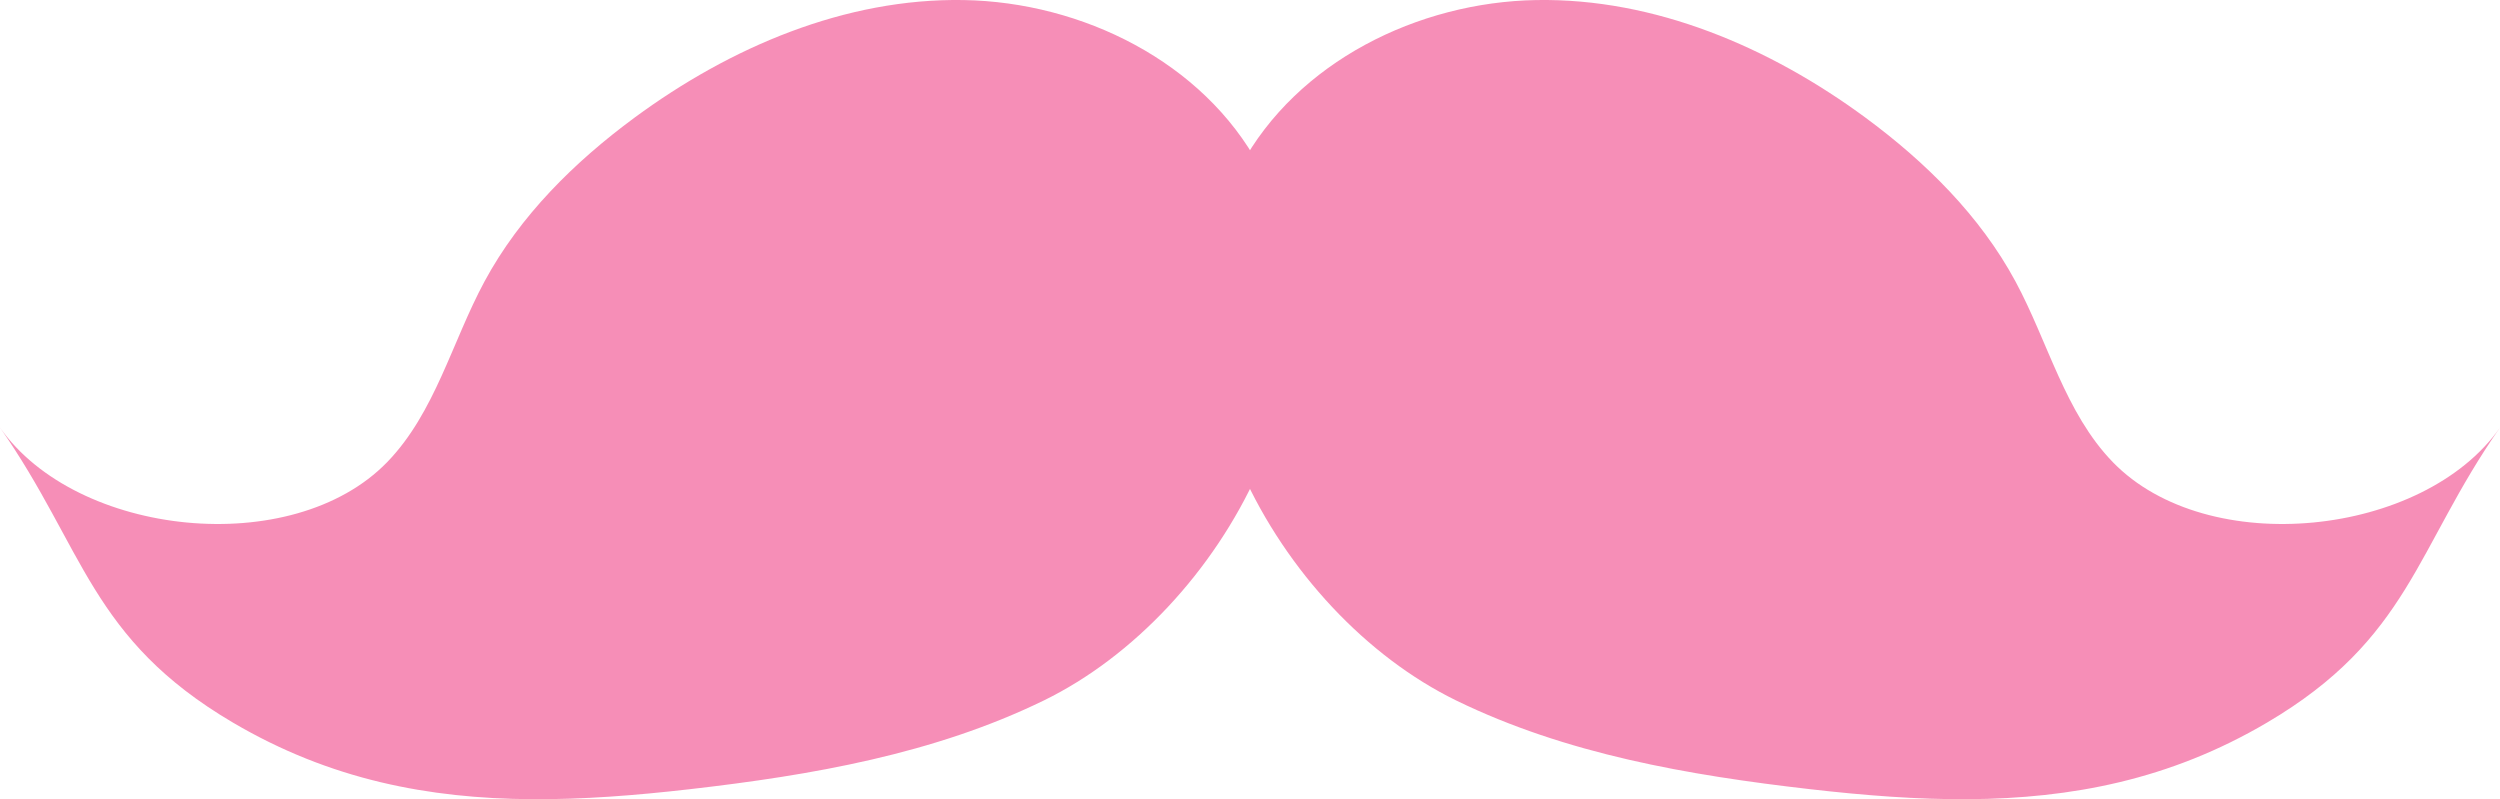 <!-- Generator: Adobe Illustrator 18.1.0, SVG Export Plug-In  -->
<svg version="1.1"
	 xmlns="http://www.w3.org/2000/svg" xmlns:xlink="http://www.w3.org/1999/xlink" xmlns:a="http://ns.adobe.com/AdobeSVGViewerExtensions/3.0/"
	 x="0px" y="0px" width="99.358px" height="31.764px" viewBox="0 0 99.358 31.764" enable-background="new 0 0 99.358 31.764"
	 xml:space="preserve">
<defs>
</defs>
<g opacity="0.5">
	<path fill="#ED1E70" d="M84.225,31.089c-3.907,0.932-7.957,0.774-12.296,0.275c-4.823-0.554-9.693-1.396-14.056-3.525
		c-7.141-3.485-12.683-13.608-8.569-21.231c2.238-4.147,7.044-6.525,11.755-6.606s9.283,1.876,13.077,4.671
		c2.389,1.761,4.557,3.9,5.966,6.513c1.296,2.404,1.966,5.216,3.866,7.178c3.774,3.894,12.358,2.968,15.389-1.37
		c-3.363,4.812-3.589,8.386-9.257,11.724C88.166,29.857,86.214,30.615,84.225,31.089z"/>
	<path fill="#ED1E70" d="M15.133,31.089c3.907,0.932,7.957,0.774,12.296,0.275c4.823-0.554,9.693-1.396,14.056-3.525
		c7.141-3.485,12.683-13.608,8.569-21.231c-2.238-4.147-7.044-6.525-11.755-6.606s-9.283,1.876-13.077,4.671
		c-2.389,1.761-4.557,3.9-5.966,6.513c-1.296,2.404-1.966,5.216-3.866,7.178C11.615,22.258,3.031,21.332,0,16.994
		c3.363,4.812,3.589,8.386,9.257,11.724C11.192,29.857,13.144,30.615,15.133,31.089z"/>
</g>
</svg>